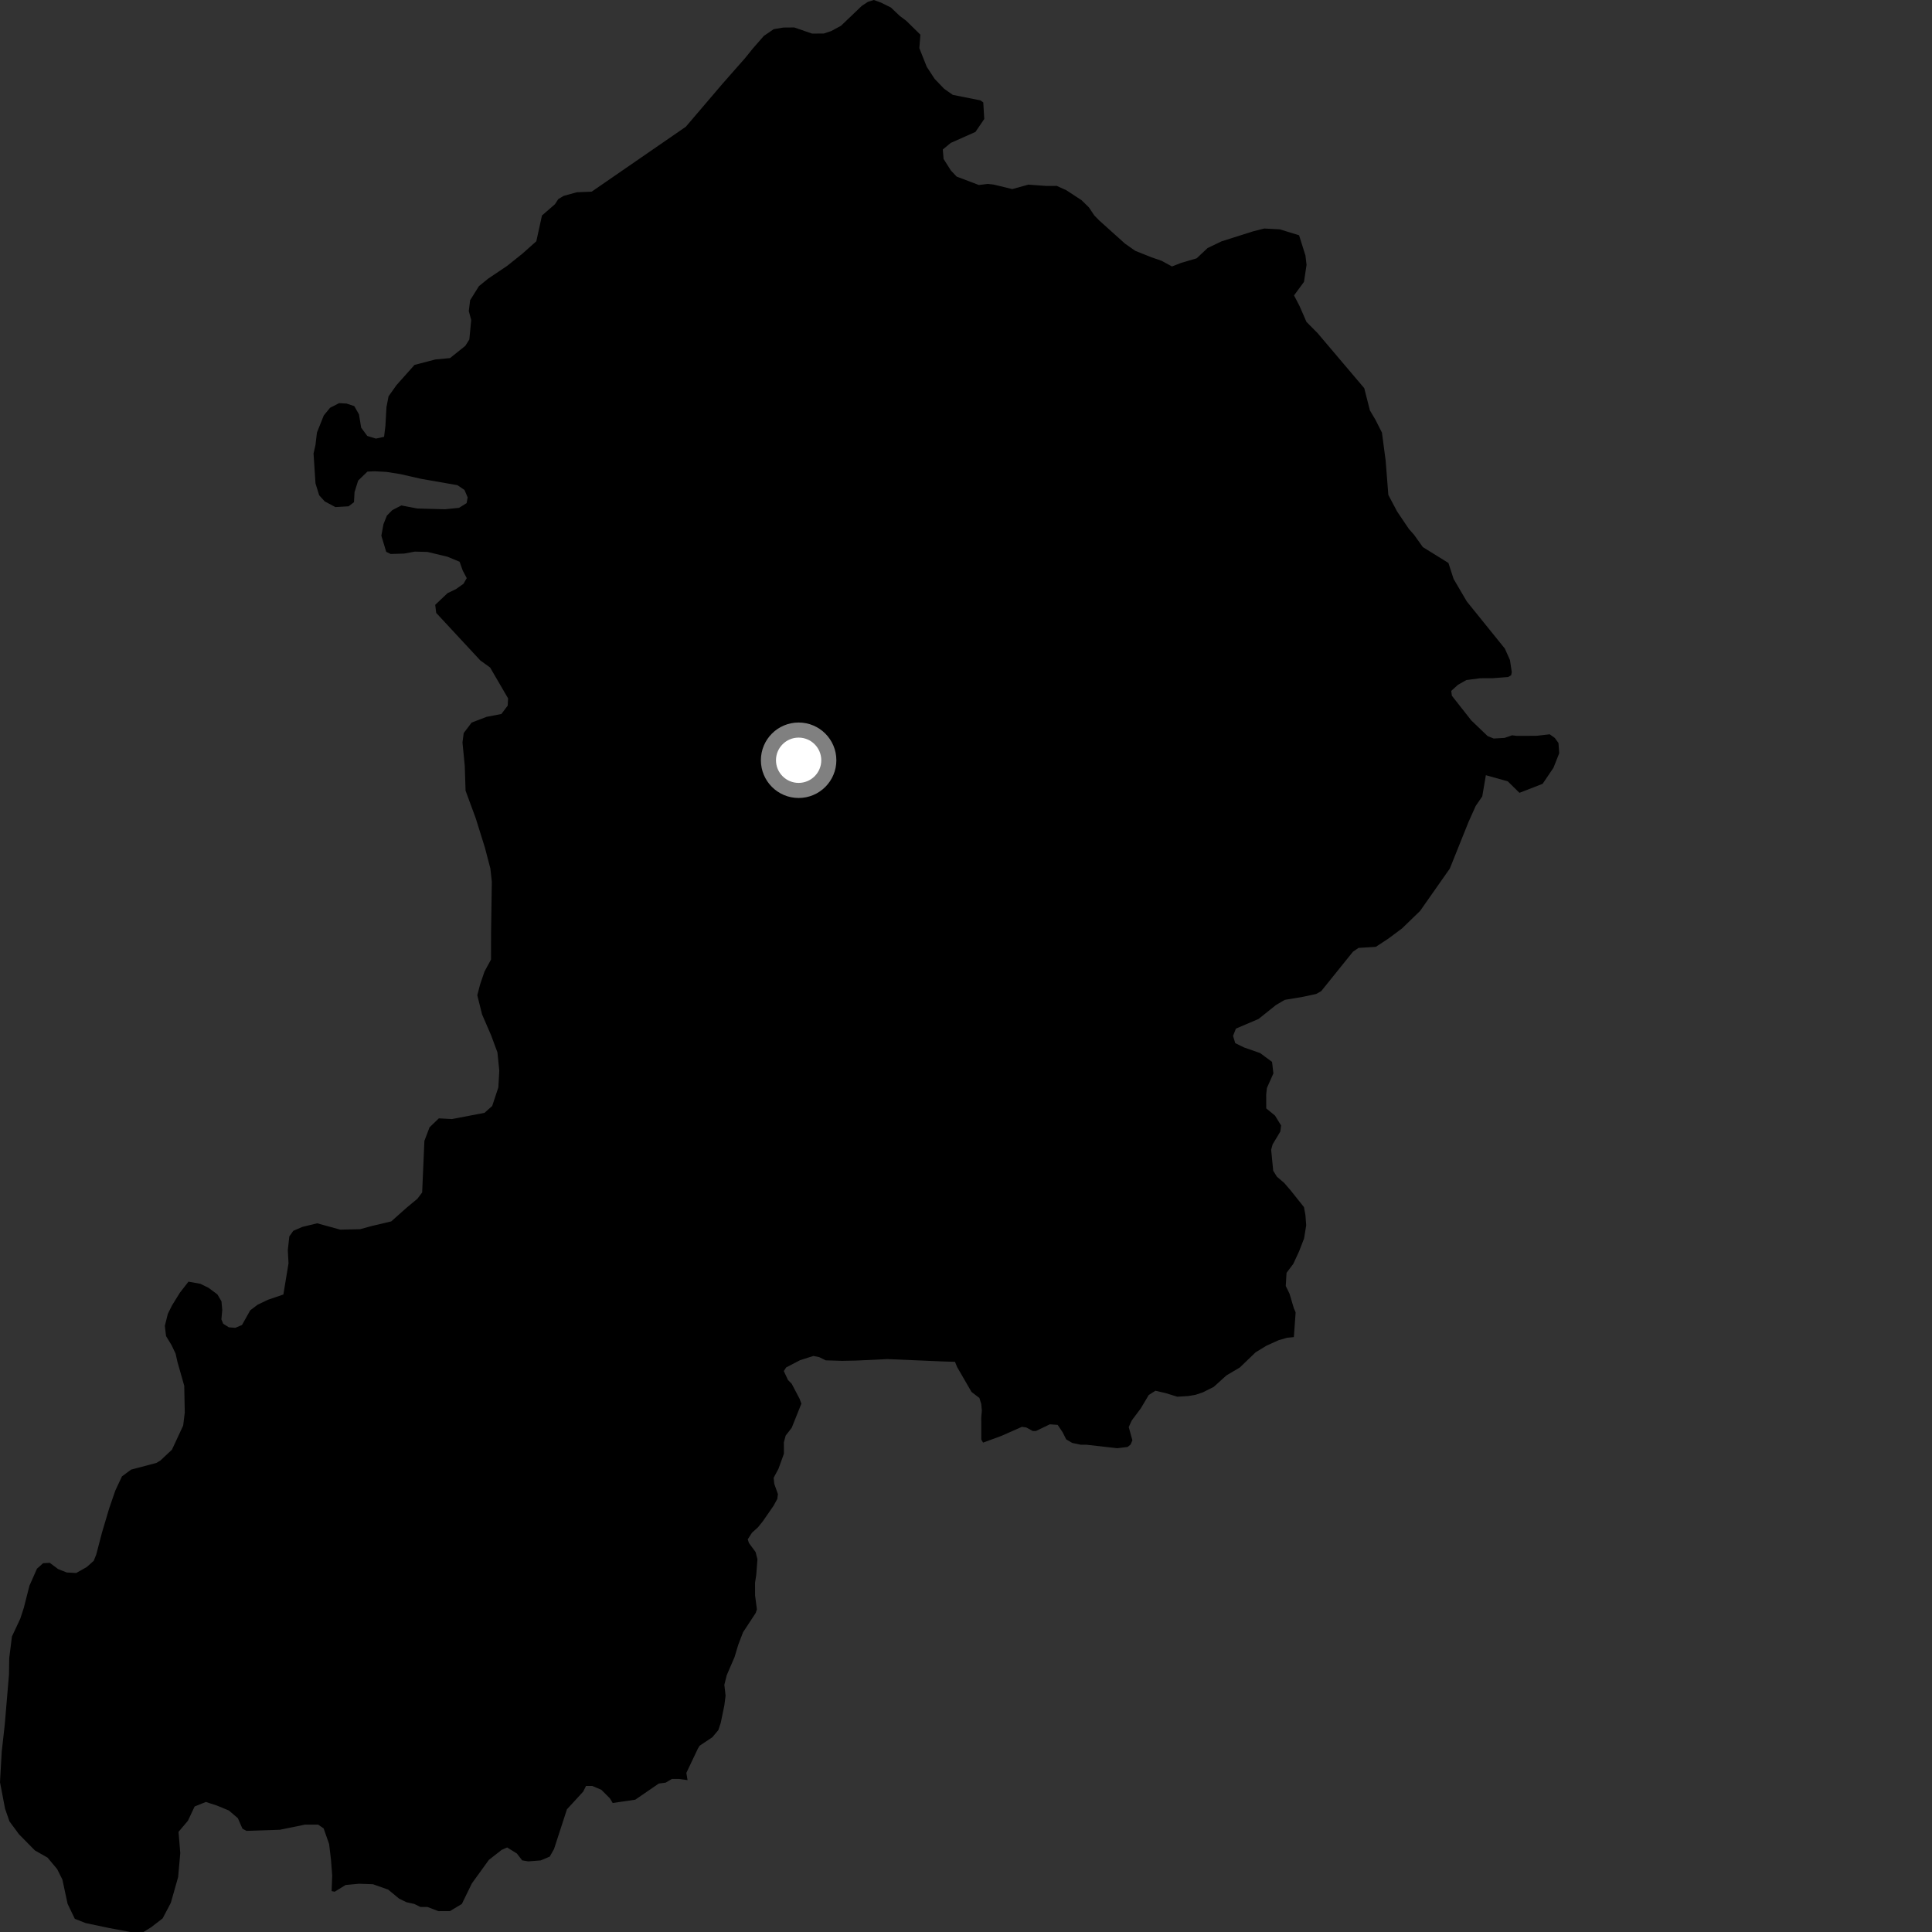 <?xml version="1.0" encoding="utf-8" ?>
<svg baseProfile="full" height="1024" version="1.1" width="1024" xmlns="http://www.w3.org/2000/svg" xmlns:ev="http://www.w3.org/2001/xml-events" xmlns:xlink="http://www.w3.org/1999/xlink"><rect width="100%" height="100%" fill="#333333" stroke="none"/><defs /><polygon fill="black" points="685.773,708.689 686.713,695.58 685.751,693.351 683.479,685.69 681.483,681.613 681.886,674.64 685.446,669.915 688.505,663.334 691.195,656.381 692.32,649.431 691.908,644.031 691.118,639.79 684.096,630.973 680.647,626.974 676.808,623.693 674.831,620.535 673.738,609.403 674.514,606.545 678.577,599.782 679.001,596.52 675.799,591.302 671.14,587.48 671.107,580.156 671.479,576.68 674.923,568.935 674.214,562.826 667.911,558.16 659.365,555.172 654.706,552.891 653.537,549.044 655.068,545.179 667.047,540.075 676.309,532.671 680.943,529.948 690.621,528.328 697.6,526.828 700.276,525.319 717.107,504.42 720.043,502.41 729.191,501.854 735.732,497.571 743.06,492.123 752.68,482.815 768.429,460.364 778.357,435.64 782.168,427.139 785.626,422.11 787.541,410.885 799.141,414.118 805.334,420.215 817.622,415.438 823.374,406.926 826.419,399.208 826.02,393.805 824.073,391.122 821.371,389.193 814.422,389.992 804.012,390.034 801.436,389.725 797.473,391.104 791.698,391.432 788.489,390.149 779.807,381.834 769.523,368.751 769.189,366.185 772.716,362.985 777.205,360.436 784.583,359.48 791.007,359.472 799.351,358.831 800.95,357.875 801.273,356.271 800.316,349.853 797.619,343.782 777.44,318.792 770.441,306.861 767.696,298.383 754.131,289.971 749.473,283.442 746.752,280.37 740.523,271.146 735.851,262.312 734.414,244.055 732.459,229.29 728.986,222.426 726.081,217.531 723.08,205.737 698.41,176.635 692.443,170.591 688.767,162.159 685.864,156.573 691.147,149.384 692.497,140.391 691.923,135.455 688.538,124.697 678.307,121.553 670.086,121.116 664.191,122.604 647.389,127.941 640.03,131.48 634.24,136.928 626.122,139.303 621.175,141.227 615.656,138.225 610.231,136.343 601.691,132.932 596.256,129.113 582.639,116.877 580.026,114.212 577.19,109.98 573.298,106.145 565.156,100.815 560.102,98.531 554.689,98.563 545.025,97.862 536.519,100.224 526.656,97.823 523.519,97.476 518.824,98.06 507.029,93.586 504.006,90.385 500.111,84.238 499.708,79.23 503.943,75.736 516.999,69.929 521.676,63.079 521.152,54.262 519.627,53.198 505.012,50.28 500.425,47.073 495.37,41.793 491.2,35.417 487.262,25.502 487.833,18.378 480.316,11.003 476.961,8.498 472.205,3.991 466.929,1.371 463.146,0.0 459.998,0.976 456.779,3.114 445.739,13.664 440.552,16.461 436.622,17.77 430.432,17.806 420.956,14.551 415.158,14.603 410.085,15.463 404.873,19.023 399.082,25.633 394.919,30.794 382.957,44.374 363.5,67.179 313.601,101.582 305.704,101.904 298.7,103.837 295.888,105.552 294.136,108.247 287.256,114.222 284.261,127.881 276.921,134.412 268.808,140.91 258.732,147.686 253.849,151.659 249.176,159.127 248.468,164.871 249.75,169.578 248.757,179.941 246.627,183.302 238.504,189.798 230.706,190.534 219.692,193.415 210.166,204.101 205.943,210.048 204.835,215.775 204.276,225.778 203.558,231.534 199.236,232.465 194.655,231.053 191.419,226.645 190.268,219.639 187.787,215.255 183.614,213.882 179.739,213.677 174.94,216.131 171.605,220.203 167.983,229.274 167.221,235.784 166.186,240.368 167.222,256.235 169.177,262.521 172.114,265.759 177.762,268.755 184.769,268.353 187.614,266.179 187.919,260.805 189.822,254.723 194.745,249.963 198.642,249.79 204.825,250.119 212.133,251.274 223.226,253.797 242.424,257.149 246.169,259.668 247.867,263.621 247.311,266.674 243.292,269.163 235.873,269.916 221.17,269.514 212.738,267.9 207.945,270.354 205.065,273.282 203.243,277.814 202.121,283.93 204.702,292.487 207.051,293.62 214.167,293.411 219.859,292.366 226.572,292.536 237.163,295.073 243.598,297.733 245.271,302.452 247.377,306.422 245.658,309.423 241.608,312.281 237.227,314.366 230.672,320.579 231.195,324.849 254.576,350.047 259.768,353.798 269.297,370.155 269.087,373.992 265.729,378.438 257.897,379.939 249.971,382.982 245.774,388.536 245.117,393.519 246.338,405.936 246.76,419.086 252.132,433.644 257.042,449.362 259.904,460.32 260.675,467.304 260.267,494.682 260.247,508.584 256.784,514.952 254.464,521.77 252.973,527.478 255.498,537.648 260.29,548.716 263.652,557.778 264.636,567.479 264.135,576.337 260.875,586.187 256.791,589.824 239.553,593.128 232.595,592.755 227.664,597.502 224.937,604.694 223.75,632.034 221.224,635.374 215.544,640.087 207.373,647.362 196.746,649.887 190.841,651.506 180.338,651.73 168.111,648.381 160.24,650.29 155.451,652.358 153.346,655.326 152.546,662.617 152.922,669.591 150.196,686.111 142.045,688.899 136.586,691.494 132.627,694.497 128.271,702.265 124.716,703.772 121.313,703.512 118.308,701.623 117.351,699.311 117.795,694.26 117.38,689.705 115.217,686.054 110.553,682.584 106.214,680.441 99.898,679.311 95.393,685.086 91.211,691.828 88.966,696.329 87.367,702.727 88.013,708.168 90.923,712.95 93.059,717.42 94.08,721.939 97.648,734.473 97.934,748.663 97.086,755.58 91.142,768.356 84.98,774.136 82.894,775.386 69.497,778.916 64.641,782.518 61.11,790.055 57.849,799.524 54.015,812.441 51.035,823.86 49.679,827.265 46.008,830.542 40.391,833.72 35.38,833.447 30.828,831.659 26.362,828.326 22.861,828.525 19.596,831.431 15.599,840.475 12.593,852.274 10.736,857.96 6.332,867.367 4.887,878.871 4.756,887.594 2.506,914.251 0.914,928.437 0.0,944.604 2.683,958.641 5,965.337 10.041,972.177 18.472,980.744 25.209,984.585 30.287,990.647 33.064,996.204 35.834,1009.088 39.651,1017.013 45.328,1019.255 57.594,1021.839 69.09,1024.0 76.083,1023.981 80.104,1021.495 86.191,1016.797 90.543,1008.538 94.424,994.841 95.547,982.167 94.626,970.919 99.62,965.011 103.16,957.476 109.11,955.08 114.834,956.931 121.287,959.584 126.087,963.693 128.499,969.23 130.615,970.39 148.356,969.808 161.613,967.091 168.604,967.078 171.532,969.091 174.442,977.388 175.43,985.708 176.076,994.012 175.764,1002.331 177.382,1002.646 183.174,999.093 190.27,998.426 197.673,998.686 205.737,1001.529 211.536,1006.313 215.413,1008.208 219.601,1009.137 222.817,1010.728 226.548,1010.73 232.36,1012.957 238.445,1012.939 244.785,1009.132 250.102,998.244 259.109,985.782 265.893,980.478 268.788,979.187 273.942,982.388 276.776,986.038 279.994,986.575 286.575,986.061 291.379,984.037 293.659,979.988 300.488,958.978 309.093,949.609 310.608,946.579 313.895,946.582 318.697,948.608 323.255,953.164 324.749,955.627 336.704,953.87 349.176,945.315 352.85,944.834 356.088,942.883 359.933,942.881 364.416,943.508 363.776,939.678 369.851,926.88 370.803,925.287 377.539,920.799 380.742,916.968 382.017,913.119 383.925,903.846 384.573,898.727 383.914,892.975 385.195,887.86 389.338,878.252 391.254,871.864 393.817,865.155 400.542,854.911 401.175,852.993 400.204,845.639 400.187,838.922 400.825,834.755 401.459,826.457 400.485,822.621 396.958,817.827 396.309,815.89 398.558,812.384 401.751,809.495 404.319,806.302 410.069,797.992 411.984,794.459 412.319,791.92 410.384,786.478 410.047,783.271 412.617,778.476 415.498,770.487 415.471,764.417 416.428,760.881 419.635,756.734 424.753,743.944 423.791,741.376 419.595,733.391 417.666,731.467 415.421,726.673 416.709,724.751 424.075,720.914 431.121,718.685 434.205,719.313 437.661,721.008 446.319,721.278 453.576,721.141 470.357,720.346 499.76,721.6 506.155,721.786 507.32,724.617 514.935,737.77 519.114,740.97 520.084,744.16 520.407,747.684 520.082,751.202 520.1,763.018 521.055,764.613 530.711,761.078 541.626,756.253 543.891,756.57 547.411,758.469 549.032,758.474 556.433,754.918 560.602,755.236 563.175,759.065 565.108,762.9 568.328,764.802 572.845,765.739 575.738,765.732 592.157,767.588 597.622,766.922 599.249,765.628 600.191,763.402 598.252,756.377 599.864,752.856 604.667,746.431 608.856,739.389 612.393,737.126 617.87,738.391 623.983,740.284 629.784,739.939 633.644,739.278 637.515,737.984 643.308,735.075 650.048,728.987 657.132,724.798 665.492,716.764 671.293,713.221 677.724,710.324 682.227,709.033 685.773,708.689" /><circle cx="423.288" cy="402.951" fill="rgb(100%,100%,100%)" r="16" stroke="grey" stroke-width="8" /></svg>